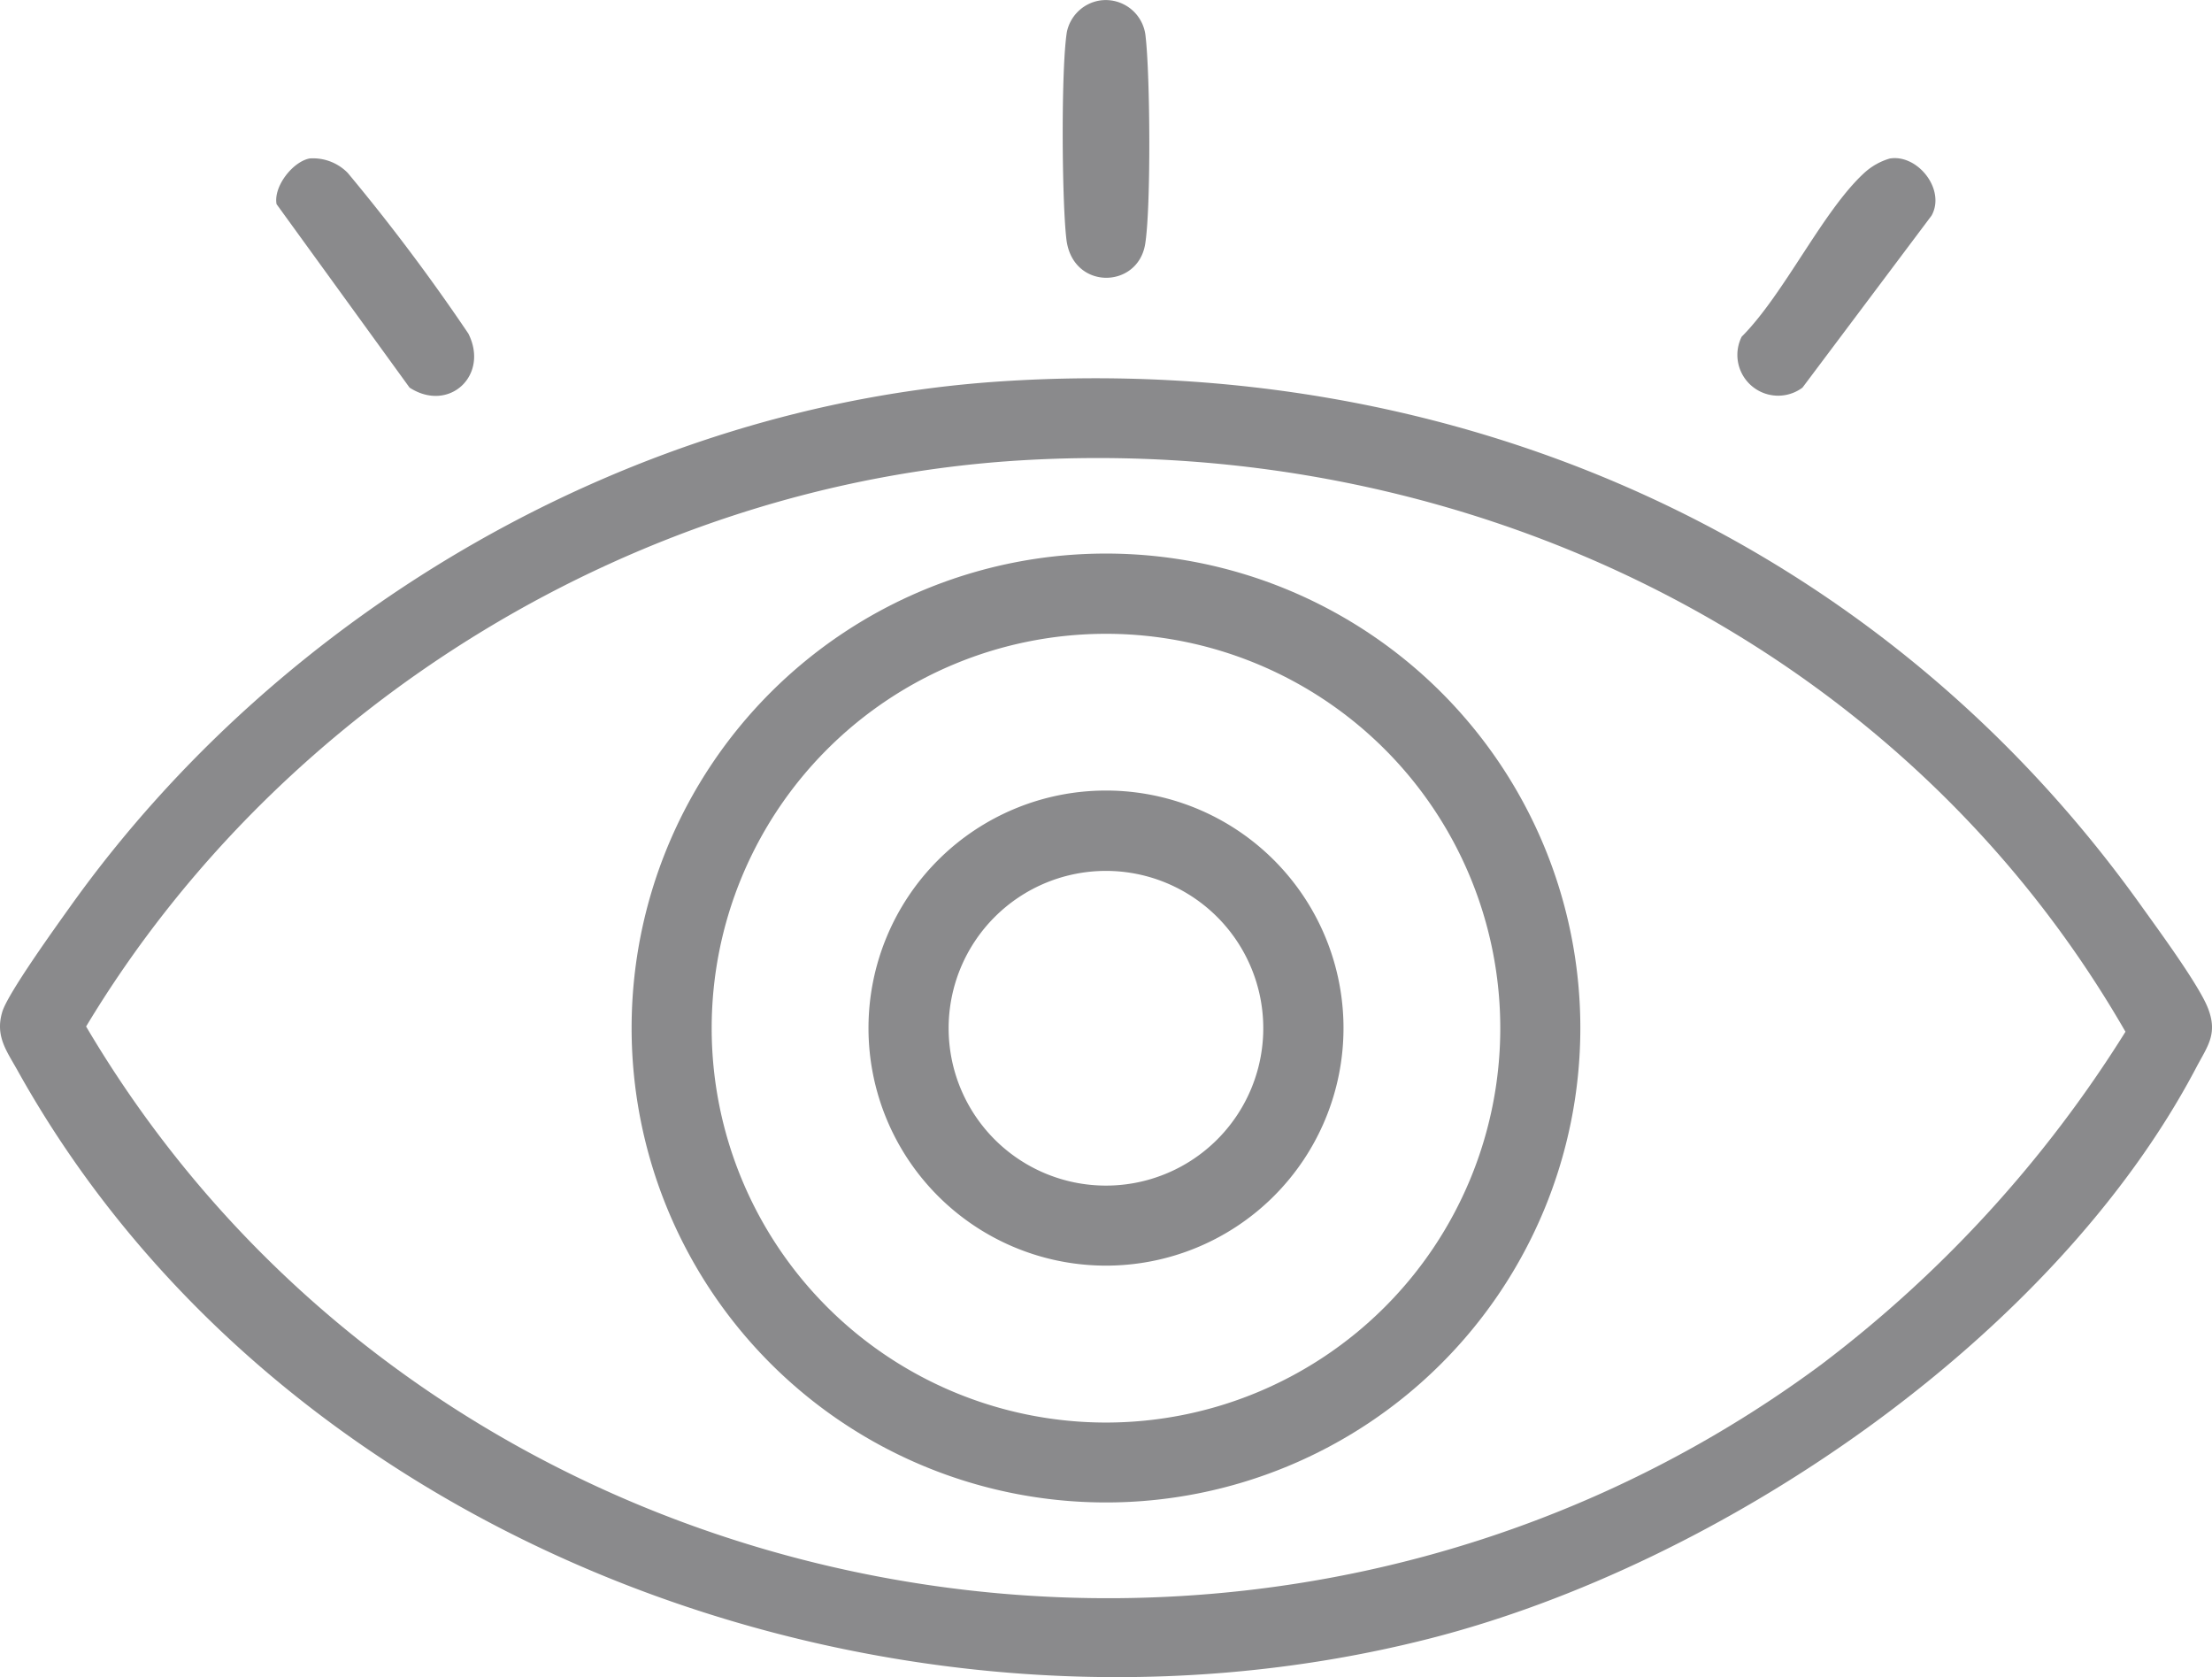 <svg xmlns="http://www.w3.org/2000/svg" xmlns:xlink="http://www.w3.org/1999/xlink" width="225.573" height="171.001" viewBox="0 0 225.573 171.001">
  <defs>
    <clipPath id="clip-path">
      <rect id="Rectangle_649" data-name="Rectangle 649" width="225.573" height="171.001" fill="#58595b"/>
    </clipPath>
  </defs>
  <g id="Group_467" data-name="Group 467" opacity="0.701" style="mix-blend-mode: multiply;isolation: isolate">
    <g id="Group_466" data-name="Group 466" transform="translate(0 0)" clip-path="url(#clip-path)">
      <path id="Path_4435" data-name="Path 4435" d="M102.11,15.349c46.2-3.025,89.4,15.815,116.311,53.564,1.691,2.37,5.828,7.983,6.749,10.366,1.013,2.624-.062,3.863-1.216,6.057-14.527,27.592-48.451,50.639-78.227,58.212-53.477,13.6-116.55-8.814-143.917-57.9C.677,83.612-.518,82.106.236,79.62c.577-1.893,5.451-8.655,6.916-10.708C28.775,38.586,64.623,17.8,102.11,15.349m2.014,8.055C65.321,25.736,28.716,47.98,8.781,81.126c36.148,61.26,119.885,76.734,176.953,34.462a126.518,126.518,0,0,0,31.015-33.926c-22.831-39.675-67.078-61-112.625-58.258" transform="translate(0 23.533)" fill="#58595b"/>
      <path id="Path_4436" data-name="Path 4436" d="M14.41,6.324A4.946,4.946,0,0,1,18.274,7.8,202.132,202.132,0,0,1,30.58,24.191c2.142,4.276-2,8.091-6,5.5L11.016,10.987c-.333-1.816,1.667-4.356,3.394-4.664" transform="translate(17.187 9.83)" fill="#58595b"/>
      <path id="Path_4437" data-name="Path 4437" d="M84.612,6.326c2.842-.472,5.726,3.173,4.261,5.816L75.706,29.686a4.157,4.157,0,0,1-6.2-5.192c4.323-4.323,8.258-12.806,12.5-16.7a6.591,6.591,0,0,1,2.6-1.467" transform="translate(108.104 9.837)" fill="#58595b"/>
      <path id="Path_4438" data-name="Path 4438" d="M46.035.052A4.084,4.084,0,0,1,50.7,3.733c.462,3.958.557,17.359-.041,21.128-.731,4.623-7.416,4.761-8.037-.464-.467-3.925-.552-17.375.046-21.125A4.09,4.09,0,0,1,46.035.052" transform="translate(66.126 -0.001)" fill="#58595b"/>
      <path id="Path_4439" data-name="Path 4439" d="M121.856,70.379A48.374,48.374,0,1,1,73.482,22a48.376,48.376,0,0,1,48.374,48.377m-8.165.013A40.209,40.209,0,1,0,73.482,110.6a40.209,40.209,0,0,0,40.209-40.209" transform="translate(39.302 34.44)" fill="#58595b"/>
      <path id="Path_4440" data-name="Path 4440" d="M82.965,55.642A24.22,24.22,0,1,1,58.743,31.42,24.22,24.22,0,0,1,82.965,55.642m-8.181.013A16.043,16.043,0,1,0,58.741,71.7,16.043,16.043,0,0,0,74.784,55.655" transform="translate(54.041 49.182)" fill="#58595b"/>
    </g>
  </g>
</svg>
